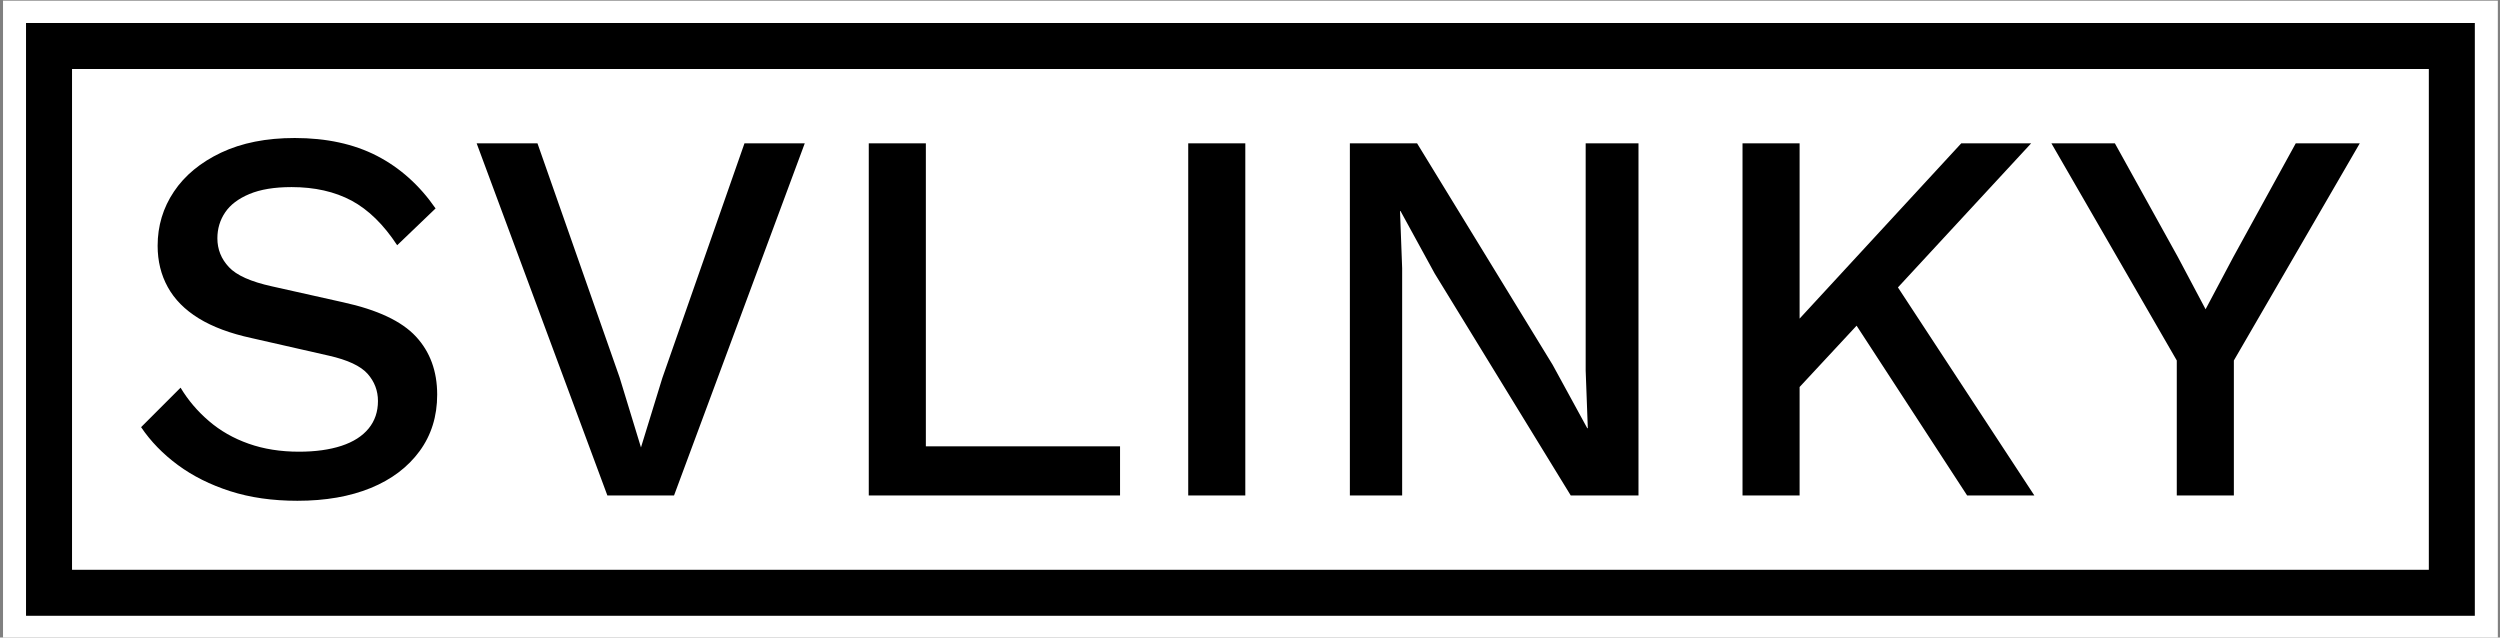 <svg xmlns="http://www.w3.org/2000/svg" version="1.1" xmlns:xlink="http://www.w3.org/1999/xlink" xmlns:svgjs="http://svgjs.dev/svgjs" width="1000" height="255" viewBox="0 0 1000 255"><rect x="0" y="0" width="1000" height="255" fill="#808080" stroke="none"/><g transform="matrix(1,0,0,1,0.17,0.258)"><svg viewBox="0 0 356 91" data-background-color="#ffffff" preserveAspectRatio="xMidYMid meet" height="255" width="1000" xmlns="http://www.w3.org/2000/svg" xmlns:xlink="http://www.w3.org/1999/xlink"><g id="tight-bounds" transform="matrix(1,0,0,1,-0.06,-0.092)"><svg viewBox="0 0 356.121 91.184" height="91.184" width="356.121"><g><svg viewBox="0 0 356.121 91.184" height="91.184" width="356.121"><g><svg viewBox="0 0 356.121 91.184" height="91.184" width="356.121"><g><path d="M0 91.184v-91.184h356.121v91.184z" fill="#ffffff" stroke="transparent" stroke-width="0" rx="0%" data-fill-palette-color="tertiary"></path><path d="M3.283 87.9v-84.617h349.554v84.617z" fill="#000000" stroke="transparent" stroke-width="0" rx="0%" data-fill-palette-color="quaternary"></path><path d="M9.85 81.334v-71.484h336.421v71.484z" fill="#ffffff" stroke="transparent" stroke-width="0" data-fill-palette-color="tertiary"></path></g><g transform="matrix(1,0,0,1,19.7,19.7)" id="textblocktransform"><svg viewBox="0 0 316.721 51.784" height="51.784" width="316.721" id="textblock"><g><svg viewBox="0 0 316.721 51.784" height="51.784" width="316.721"><g transform="matrix(1,0,0,1,0,0)"><svg width="316.721" viewBox="1.75 -33.5 207.94 34" height="51.784" data-palette-color="#ffffff"><path d="M16.15-33.5L16.15-33.5Q20.6-33.5 23.85-31.83 27.1-30.15 29.35-26.9L29.35-26.9 25.75-23.45Q23.85-26.35 21.48-27.63 19.1-28.9 15.85-28.9L15.85-28.9Q13.45-28.9 11.9-28.25 10.35-27.6 9.63-26.53 8.9-25.45 8.9-24.1L8.9-24.1Q8.9-22.55 9.98-21.4 11.05-20.25 14-19.6L14-19.6 20.7-18.1Q25.5-17.05 27.5-14.9 29.5-12.75 29.5-9.45L29.5-9.45Q29.5-6.4 27.85-4.15 26.2-1.9 23.28-0.7 20.35 0.5 16.4 0.5L16.4 0.5Q12.9 0.5 10.1-0.4 7.3-1.3 5.2-2.85 3.1-4.4 1.75-6.4L1.75-6.4 5.45-10.1Q6.5-8.35 8.1-6.98 9.7-5.6 11.83-4.85 13.95-4.1 16.55-4.1L16.55-4.1Q18.85-4.1 20.53-4.65 22.2-5.2 23.08-6.28 23.95-7.35 23.95-8.85L23.95-8.85Q23.95-10.3 22.98-11.4 22-12.5 19.35-13.1L19.35-13.1 12.1-14.75Q9.1-15.4 7.15-16.6 5.2-17.8 4.25-19.53 3.3-21.25 3.3-23.4L3.3-23.4Q3.3-26.2 4.83-28.48 6.35-30.75 9.25-32.13 12.15-33.5 16.15-33.5ZM58.3-33L63.95-33 51.7 0 45.45 0 33.2-33 38.9-33 46.6-11.05 48.6-4.5 50.6-11 58.3-33ZM75.3-33L75.3-4.6 93.5-4.6 93.5 0 69.95 0 69.95-33 75.3-33ZM99.89-33L105.24-33 105.24 0 99.89 0 99.89-33ZM137.14-33L142.09-33 142.09 0 135.74 0 122.99-20.8 119.79-26.65 119.74-26.65 119.94-21.3 119.94 0 115.04 0 115.04-33 121.34-33 134.04-12.25 137.29-6.3 137.34-6.3 137.14-11.7 137.14-33ZM172.34-33L178.89-33 164.19-17.1 163.59-17.05 155.04-7.85 154.54-13.7 172.34-33ZM151.84-33L157.19-33 157.19 0 151.84 0 151.84-33ZM161.04-18.2L165.29-21.2 179.19 0 172.89 0 161.04-18.2ZM203.69-33L209.69-33 197.89-12.65 197.89 0 192.54 0 192.54-12.65 180.79-33 186.74-33 192.64-22.35 195.24-17.45 197.84-22.35 203.69-33Z" opacity="1" transform="matrix(1,0,0,1,0,0)" fill="#000000" class="wordmark-text-0" data-fill-palette-color="quaternary" id="text-0"></path></svg></g></svg></g></svg></g></svg></g><g></g></svg></g><defs></defs></svg><rect width="356.121" height="91.184" fill="none" stroke="none" visibility="hidden"></rect></g></svg></g></svg>
